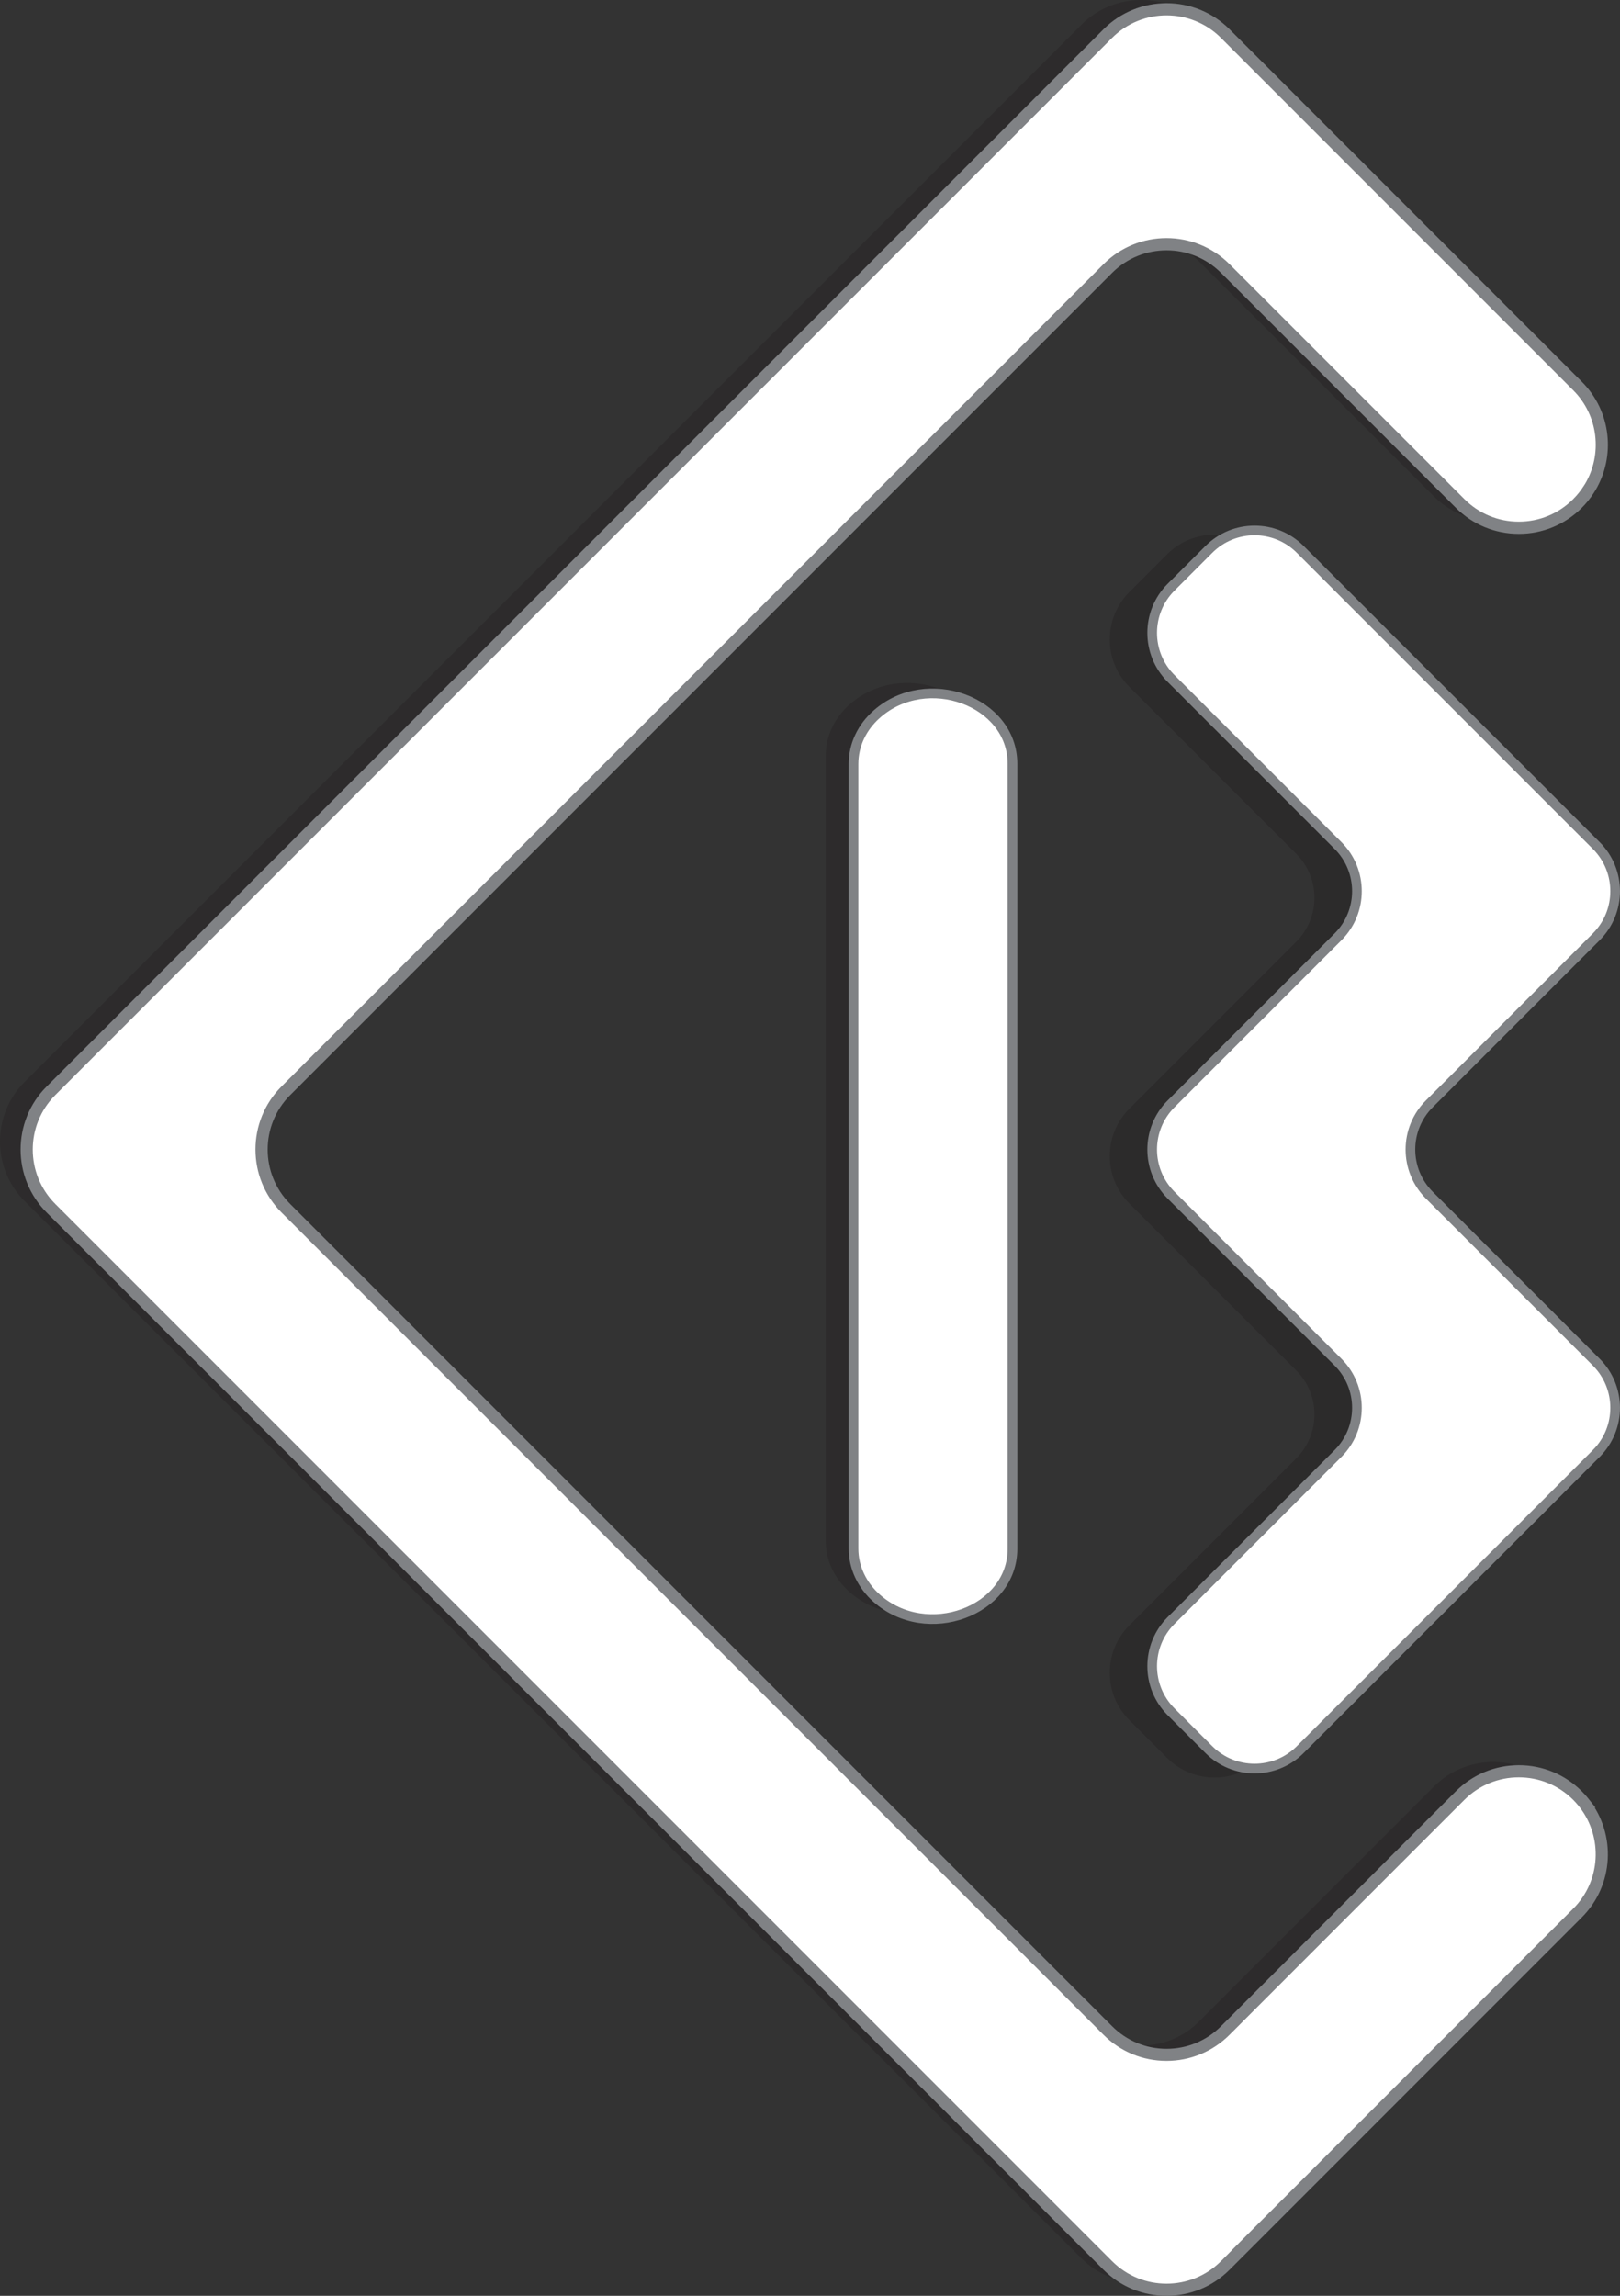 <?xml version="1.0" encoding="UTF-8"?>
<svg id="Layer_1" data-name="Layer 1" xmlns="http://www.w3.org/2000/svg" viewBox="0 0 501.5 710.47">
  <rect x="0" y="0" width="501.5" height="710.47" fill="#333333" stroke="none"/>
  <defs>
    <style>
      .cls-1 {
        opacity: .44;
      }

      .cls-2 {
        opacity: .4;
      }

      .cls-3 {
        fill: #fff;
        stroke: #808285;
        stroke-miterlimit: 10;
        stroke-width: 2.99px;
      }

      .cls-4 {
        fill: #231f20;
      }
    </style>
  </defs>
  <g>
    <g class="cls-2">
      <path class="cls-4" d="m305.56,233.89v242.89c0,19.37-26.5,29.07-42,15.37h0c-4.61-4.08-7.21-9.61-7.21-15.37v-242.89c0-5.77,2.59-11.3,7.21-15.37h0c15.5-13.7,42-4,42,15.37Z"/>
      <path class="cls-4" d="m280.83,499.34c-6.5,0-12.84-2.26-17.76-6.62-4.81-4.25-7.46-9.91-7.46-15.93v-242.89c0-6.03,2.65-11.68,7.46-15.94,7.9-6.98,19.46-8.59,29.44-4.09,8.64,3.9,13.8,11.38,13.8,20.02h-.75.75v242.89c0,8.64-5.16,16.13-13.8,20.02-3.76,1.7-7.75,2.53-11.68,2.53Zm0-286.5c-6.14,0-12.12,2.13-16.77,6.24-4.48,3.96-6.95,9.22-6.95,14.81v242.89c0,5.59,2.47,10.85,6.96,14.81,7.47,6.59,18.39,8.11,27.84,3.85,8.09-3.65,12.92-10.62,12.92-18.66v-242.89c0-8.04-4.83-15.01-12.92-18.66-3.57-1.61-7.34-2.39-11.07-2.39Z"/>
    </g>
    <g class="cls-2">
      <path class="cls-4" d="m480.48,553.19h0c10.04,10.04,10.04,26.31,0,36.35l-109.06,109.06c-10.04,10.04-26.31,10.04-36.35,0L7.91,371.43c-10.04-10.04-10.04-26.31,0-36.35l199.94-199.94,36.35-36.35L335.08,7.91c10.04-10.04,26.31-10.04,36.35,0l90.88,90.88,18.18,18.18c10.04,10.04,10.04,26.31,0,36.35h0c-10.04,10.04-26.31,10.04-36.35,0l-18.18-18.18-36.35-36.35-18.18-18.18c-10.04-10.04-26.31-10.04-36.35,0l-18.18,18.18-36.35,36.35-199.94,199.94c-10.04,10.04-10.04,26.31,0,36.35l254.46,254.46c10.04,10.04,26.31,10.04,36.35,0l72.7-72.7c10.04-10.04,26.31-10.04,36.35,0Z"/>
      <path class="cls-4" d="m462.31,545.27c-6.97,0-13.52,2.71-18.45,7.64l-3.97,3.97-.28.28-.28.28-68.17,68.17c-4.78,4.78-11.14,7.42-17.9,7.42s-13.11-2.64-17.9-7.42l-1.8-1.8-.27-.27-252.39-252.39c-9.87-9.88-9.87-25.93,0-35.81l250.03-250.02.27-.28.28-.27,3.88-3.89c9.88-9.87,25.93-9.87,35.8,0l70.49,70.49,2.21,2.21c4.93,4.93,11.49,7.64,18.45,7.64s13.53-2.71,18.45-7.64c10.17-10.17,10.17-26.73,0-36.9L371.7,7.63c-10.17-10.18-26.73-10.18-36.9,0l-3.88,3.88-.27.27L7.63,334.8c-10.17,10.17-10.17,26.73,0,36.9l324.82,324.83,2.35,2.35c5.09,5.08,11.77,7.63,18.45,7.63s13.36-2.54,18.45-7.63l109.06-109.06c10.17-10.17,10.17-26.73,0-36.9-4.93-4.93-11.48-7.64-18.45-7.64Zm-126.96,153.05l-2.35-2.35L8.18,371.15c-9.87-9.88-9.87-25.93,0-35.81L330.91,12.62l.27-.28.28-.27,3.88-3.89c4.93-4.93,11.42-7.4,17.9-7.4s12.97,2.47,17.9,7.4l109.06,109.06c9.88,9.88,9.88,25.93,0,35.81-4.78,4.78-11.14,7.41-17.9,7.41s-13.11-2.63-17.9-7.41l-2.62-2.62-.28-.28-69.8-69.8c-10.17-10.18-26.73-10.18-36.9,0l-3.88,3.88-.27.27-250.31,250.31c-10.17,10.17-10.17,26.73,0,36.9l252.4,252.4.27.27,1.79,1.79c4.93,4.93,11.49,7.65,18.45,7.65s13.53-2.72,18.45-7.65l68.38-68.38.28-.28,4.04-4.04c9.87-9.87,25.93-9.87,35.8,0s9.88,25.93,0,35.81l-109.06,109.06c-9.87,9.87-25.92,9.87-35.8,0Z"/>
    </g>
    <g class="cls-1">
      <path class="cls-4" d="m481.76,451.84l-91.65,91.65c-7.8,7.8-20.46,7.8-28.26,0l-11.71-11.71c-7.8-7.8-7.8-20.46,0-28.26l51.68-51.68c7.8-7.8,7.8-20.46,0-28.26l-51.68-51.68c-7.8-7.8-7.8-20.46,0-28.26l51.68-51.68c7.8-7.8,7.8-20.46,0-28.26l-51.68-51.68c-7.8-7.8-7.8-20.46,0-28.26l11.71-11.71c7.8-7.8,20.46-7.8,28.26,0l91.65,91.65c7.8,7.8,7.8,20.46,0,28.26l-51.68,51.68c-7.8,7.8-7.8,20.46,0,28.26l51.68,51.68c7.8,7.8,7.8,20.46,0,28.26Z"/>
      <path class="cls-4" d="m375.98,550.08c-5.31,0-10.62-2.02-14.66-6.06l-11.71-11.71c-8.08-8.08-8.08-21.24,0-29.32l51.68-51.68c7.5-7.5,7.5-19.7,0-27.2l-51.68-51.68c-8.08-8.08-8.08-21.24,0-29.32l51.68-51.68c7.5-7.5,7.5-19.7,0-27.2l-51.68-51.68c-8.08-8.08-8.08-21.24,0-29.32l11.71-11.71c8.08-8.08,21.24-8.08,29.32,0l91.65,91.65c8.08,8.08,8.08,21.24,0,29.32l-51.68,51.68c-7.5,7.5-7.5,19.7,0,27.2l51.68,51.68c8.08,8.08,8.08,21.24,0,29.32l-91.65,91.65c-4.04,4.04-9.35,6.06-14.66,6.06Zm0-383.12c-4.93,0-9.85,1.88-13.6,5.63l-11.71,11.71c-7.5,7.5-7.5,19.7,0,27.2l51.68,51.68c8.08,8.08,8.08,21.24,0,29.32l-51.68,51.68c-7.5,7.5-7.5,19.7,0,27.2l51.68,51.68c8.08,8.08,8.08,21.24,0,29.32l-51.68,51.68c-7.5,7.5-7.5,19.7,0,27.2l11.71,11.71c7.5,7.5,19.71,7.5,27.21,0l91.65-91.65c7.5-7.5,7.5-19.7,0-27.2l-51.68-51.68c-8.08-8.08-8.08-21.24,0-29.32l51.68-51.68c7.5-7.5,7.5-19.7,0-27.2l-91.65-91.65c-3.75-3.75-8.68-5.63-13.6-5.63Z"/>
    </g>
  </g>
  <g>
    <path class="cls-3" d="m313.43,236.37v242.89c0,19.37-26.5,29.07-42,15.37h0c-4.61-4.08-7.21-9.61-7.21-15.37v-242.89c0-5.77,2.59-11.3,7.21-15.37h0c15.5-13.7,42-4,42,15.37Z"/>
    <g>
      <path class="cls-3" d="m488.35,555.67h0c10.04,10.04,10.04,26.31,0,36.35l-109.06,109.06c-10.04,10.04-26.31,10.04-36.35,0L15.78,373.91c-10.04-10.04-10.04-26.31,0-36.35l199.94-199.94,36.35-36.35L342.95,10.39c10.04-10.04,26.31-10.04,36.35,0l90.88,90.88,18.18,18.18c10.04,10.04,10.04,26.31,0,36.35h0c-10.04,10.04-26.31,10.04-36.35,0l-18.18-18.18-36.35-36.35-18.18-18.18c-10.04-10.04-26.31-10.04-36.35,0l-18.18,18.18-36.35,36.35-199.94,199.94c-10.04,10.04-10.04,26.31,0,36.35l254.46,254.46c10.04,10.04,26.31,10.04,36.35,0l72.7-72.7c10.04-10.04,26.31-10.04,36.35,0Z"/>
      <path class="cls-3" d="m490.82,557.89c-.08-.1-.16-.2-.24-.3-.08-.1-.16-.21-.24-.31-.54-.65-1.11-1.28-1.71-1.88-4.93-4.93-11.48-7.64-18.45-7.64s-13.52,2.72-18.45,7.64l-68.54,68.54-.27.28-3.89,3.88c-4.78,4.79-11.14,7.42-17.9,7.42s-13.11-2.63-17.9-7.42l-254.46-254.46c-9.87-9.87-9.87-25.93,0-35.8l254.46-254.46c9.88-9.87,25.93-9.87,35.8,0l2.08,2.08.27.27,70.35,70.35c4.93,4.93,11.49,7.64,18.45,7.64s13.53-2.72,18.45-7.64c1.33-1.33,2.49-2.78,3.47-4.3.08-.12.15-.23.21-.34.08-.11.15-.23.21-.33,6.05-10.03,4.75-23.29-3.89-31.92L381.92,12.46l-.27-.27-.28-.28-1.8-1.8c-10.17-10.17-26.73-10.17-36.9,0L15.5,337.28c-10.17,10.17-10.17,26.73,0,36.9l327.17,327.17c5.09,5.09,11.77,7.63,18.45,7.63s13.36-2.54,18.45-7.63l3.88-3.88.28-.28.27-.27,104.62-104.62c9.38-9.38,10.11-24.19,2.19-34.41Zm-107.64,138.75l-4.16,4.16c-9.87,9.88-25.92,9.88-35.8,0L16.05,373.63c-9.87-9.87-9.87-25.93,0-35.8L343.22,10.66c4.93-4.93,11.42-7.4,17.9-7.4s12.97,2.47,17.9,7.4l109.06,109.06c8.34,8.34,9.64,21.11,3.88,30.81-.07.12-.14.23-.22.33-.05.11-.12.23-.21.33-.97,1.53-2.12,2.98-3.46,4.32-4.78,4.79-11.14,7.42-17.9,7.42s-13.11-2.63-17.9-7.42l-72.7-72.7c-10.17-10.17-26.73-10.17-36.9,0l-254.46,254.46c-10.17,10.17-10.17,26.73,0,36.9l254.46,254.46c4.93,4.93,11.49,7.64,18.45,7.64s13.53-2.72,18.45-7.64l3.89-3.88.27-.28,68.54-68.54c9.87-9.87,25.93-9.88,35.8,0,.61.61,1.18,1.24,1.7,1.89.09.1.17.2.25.3.09.1.16.2.23.31,7.63,9.91,6.9,24.22-2.19,33.29l-104.62,104.62-.27.27Z"/>
    </g>
    <path class="cls-3" d="m494.15,449.8l-91.65,91.65c-7.8,7.8-20.46,7.8-28.26,0l-11.71-11.71c-7.8-7.8-7.8-20.46,0-28.26l51.68-51.68c7.8-7.8,7.8-20.46,0-28.26l-51.68-51.68c-7.8-7.8-7.8-20.46,0-28.26l51.68-51.68c7.8-7.8,7.8-20.46,0-28.26l-51.68-51.68c-7.8-7.8-7.8-20.46,0-28.26l11.71-11.71c7.8-7.8,20.46-7.8,28.26,0l91.65,91.65c7.8,7.8,7.8,20.46,0,28.26l-51.68,51.68c-7.8,7.8-7.8,20.46,0,28.26l51.68,51.68c7.8,7.8,7.8,20.46,0,28.26Z"/>
  </g>
</svg>